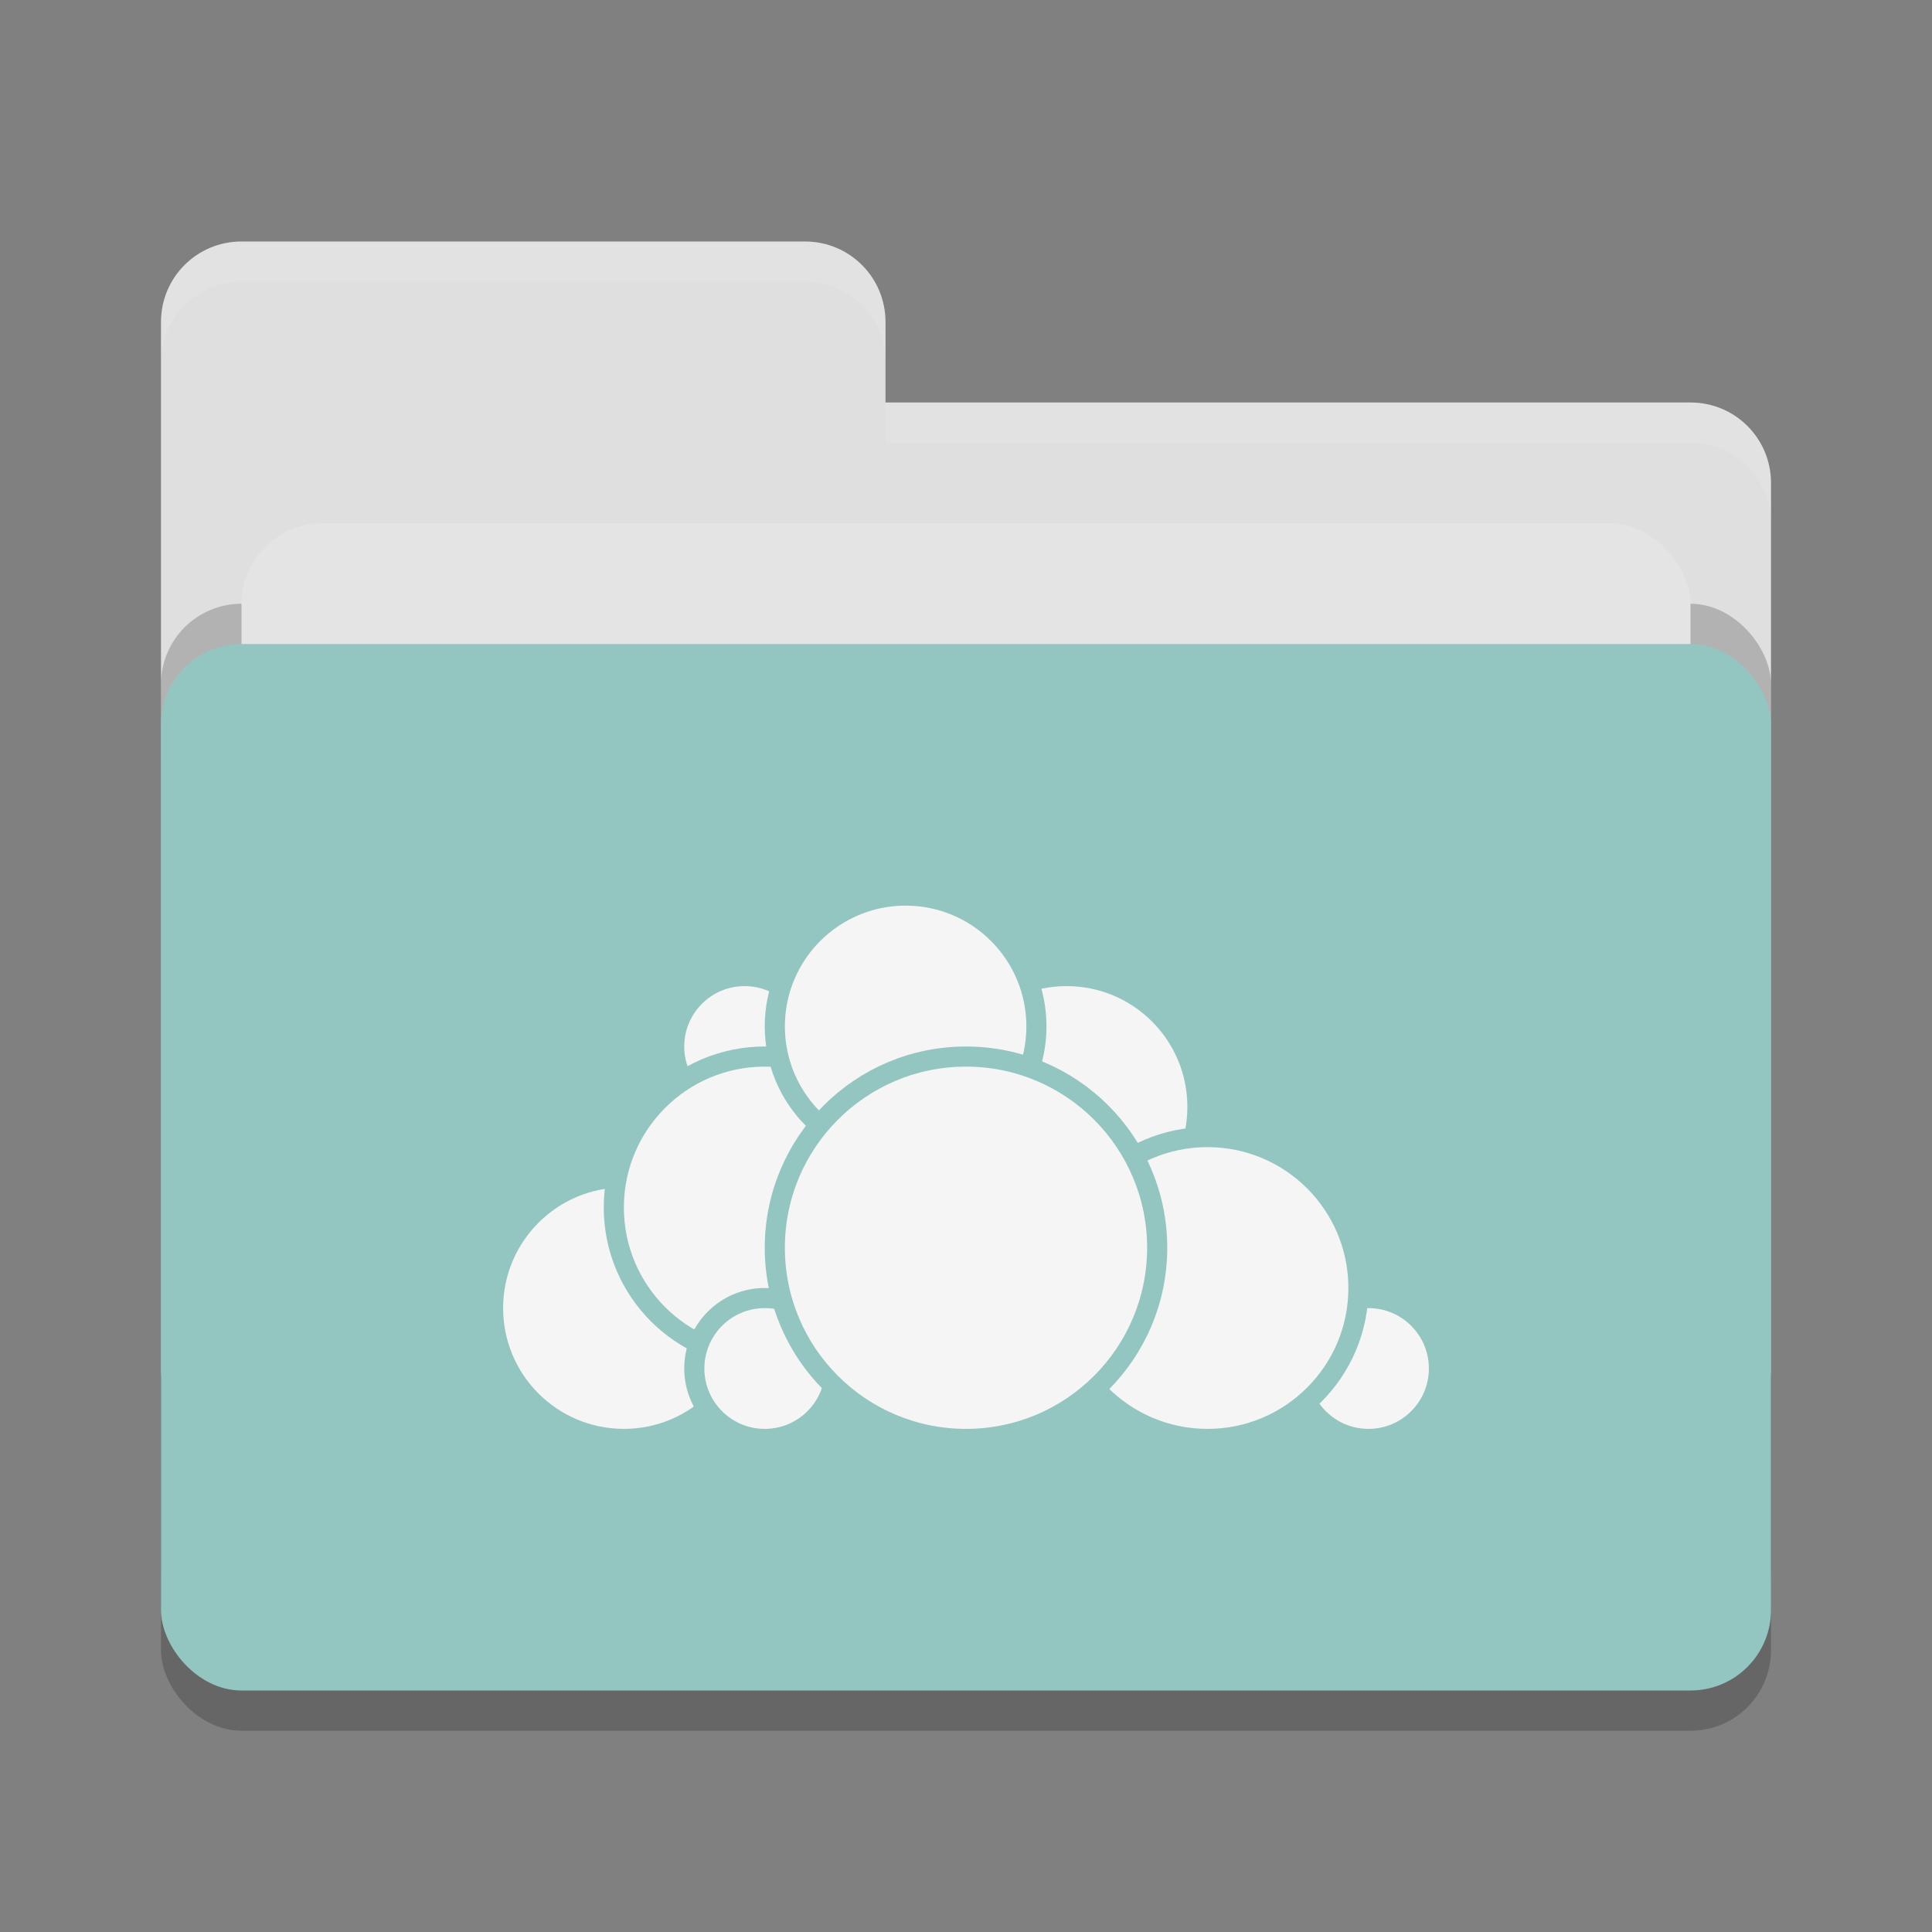 <svg xmlns="http://www.w3.org/2000/svg" width="48" height="48" version="1">
 <rect width="100%" height="100%" fill="#808080" stroke="none"/>
 <rect style="opacity:0.2" width="40" height="26" x="4" y="17" rx="2" ry="2"/>
 <path style="fill:#dfdfdf" d="M 4,34 C 4,35.108 4.892,36 6,36 H 42 C 43.108,36 44,35.108 44,34 V 12 C 44,10.892 43.108,10 42,10 H 22 V 8 C 22,6.892 21.108,6 20,6 H 6 C 4.892,6 4,6.892 4,8"/>
 <rect style="opacity:0.2" width="40" height="26" x="4" y="15" rx="2" ry="2"/>
 <rect style="fill:#e4e4e4" width="36" height="16" x="6" y="13" rx="2" ry="2"/>
 <rect style="fill:#93c6c1" width="40" height="26" x="4" y="16" rx="2" ry="2"/>
 <path style="opacity:0.1;fill:#ffffff" d="M 6,6 C 4.892,6 4,6.892 4,8 V 9 C 4,7.892 4.892,7 6,7 H 20 C 21.108,7 22,7.892 22,9 V 8 C 22,6.892 21.108,6 20,6 Z M 22,10 V 11 H 42 C 43.108,11 44,11.892 44,13 V 12 C 44,10.892 43.108,10 42,10 Z"/>
 <g>
  <circle style="fill:#f5f5f5;stroke:#93c6c1;stroke-width:0.5;stroke-linecap:round;stroke-linejoin:round" cx="26.5" cy="27.5" r="3.25"/>
  <circle style="fill:#f5f5f5;stroke:#93c6c1;stroke-width:0.5;stroke-linecap:round;stroke-linejoin:round" cx="34" cy="34" r="1.75"/>
  <circle style="fill:#f5f5f5;stroke:#93c6c1;stroke-width:0.5;stroke-linecap:round;stroke-linejoin:round" cx="30" cy="32" r="3.75"/>
  <circle style="fill:#f5f5f5;stroke:#93c6c1;stroke-width:0.5;stroke-linecap:round;stroke-linejoin:round" cx="15.5" cy="32.5" r="3.25"/>
  <circle style="fill:#f5f5f5;stroke:#93c6c1;stroke-width:0.5;stroke-linecap:round;stroke-linejoin:round" cx="18.5" cy="26" r="1.75"/>
  <circle style="fill:#f5f5f5;stroke:#93c6c1;stroke-width:0.5;stroke-linecap:round;stroke-linejoin:round" cx="19" cy="30" r="3.75"/>
  <circle style="fill:#f5f5f5;stroke:#93c6c1;stroke-width:0.5;stroke-linecap:round;stroke-linejoin:round" cx="19" cy="34" r="1.75"/>
  <circle style="fill:#f5f5f5;stroke:#93c6c1;stroke-width:0.5;stroke-linecap:round;stroke-linejoin:round" cx="22.5" cy="25.5" r="3.25"/>
  <circle style="fill:#f5f5f5;stroke:#93c6c1;stroke-width:0.5;stroke-linecap:round;stroke-linejoin:round" cx="24" cy="31" r="4.75"/>
 </g>
</svg>
